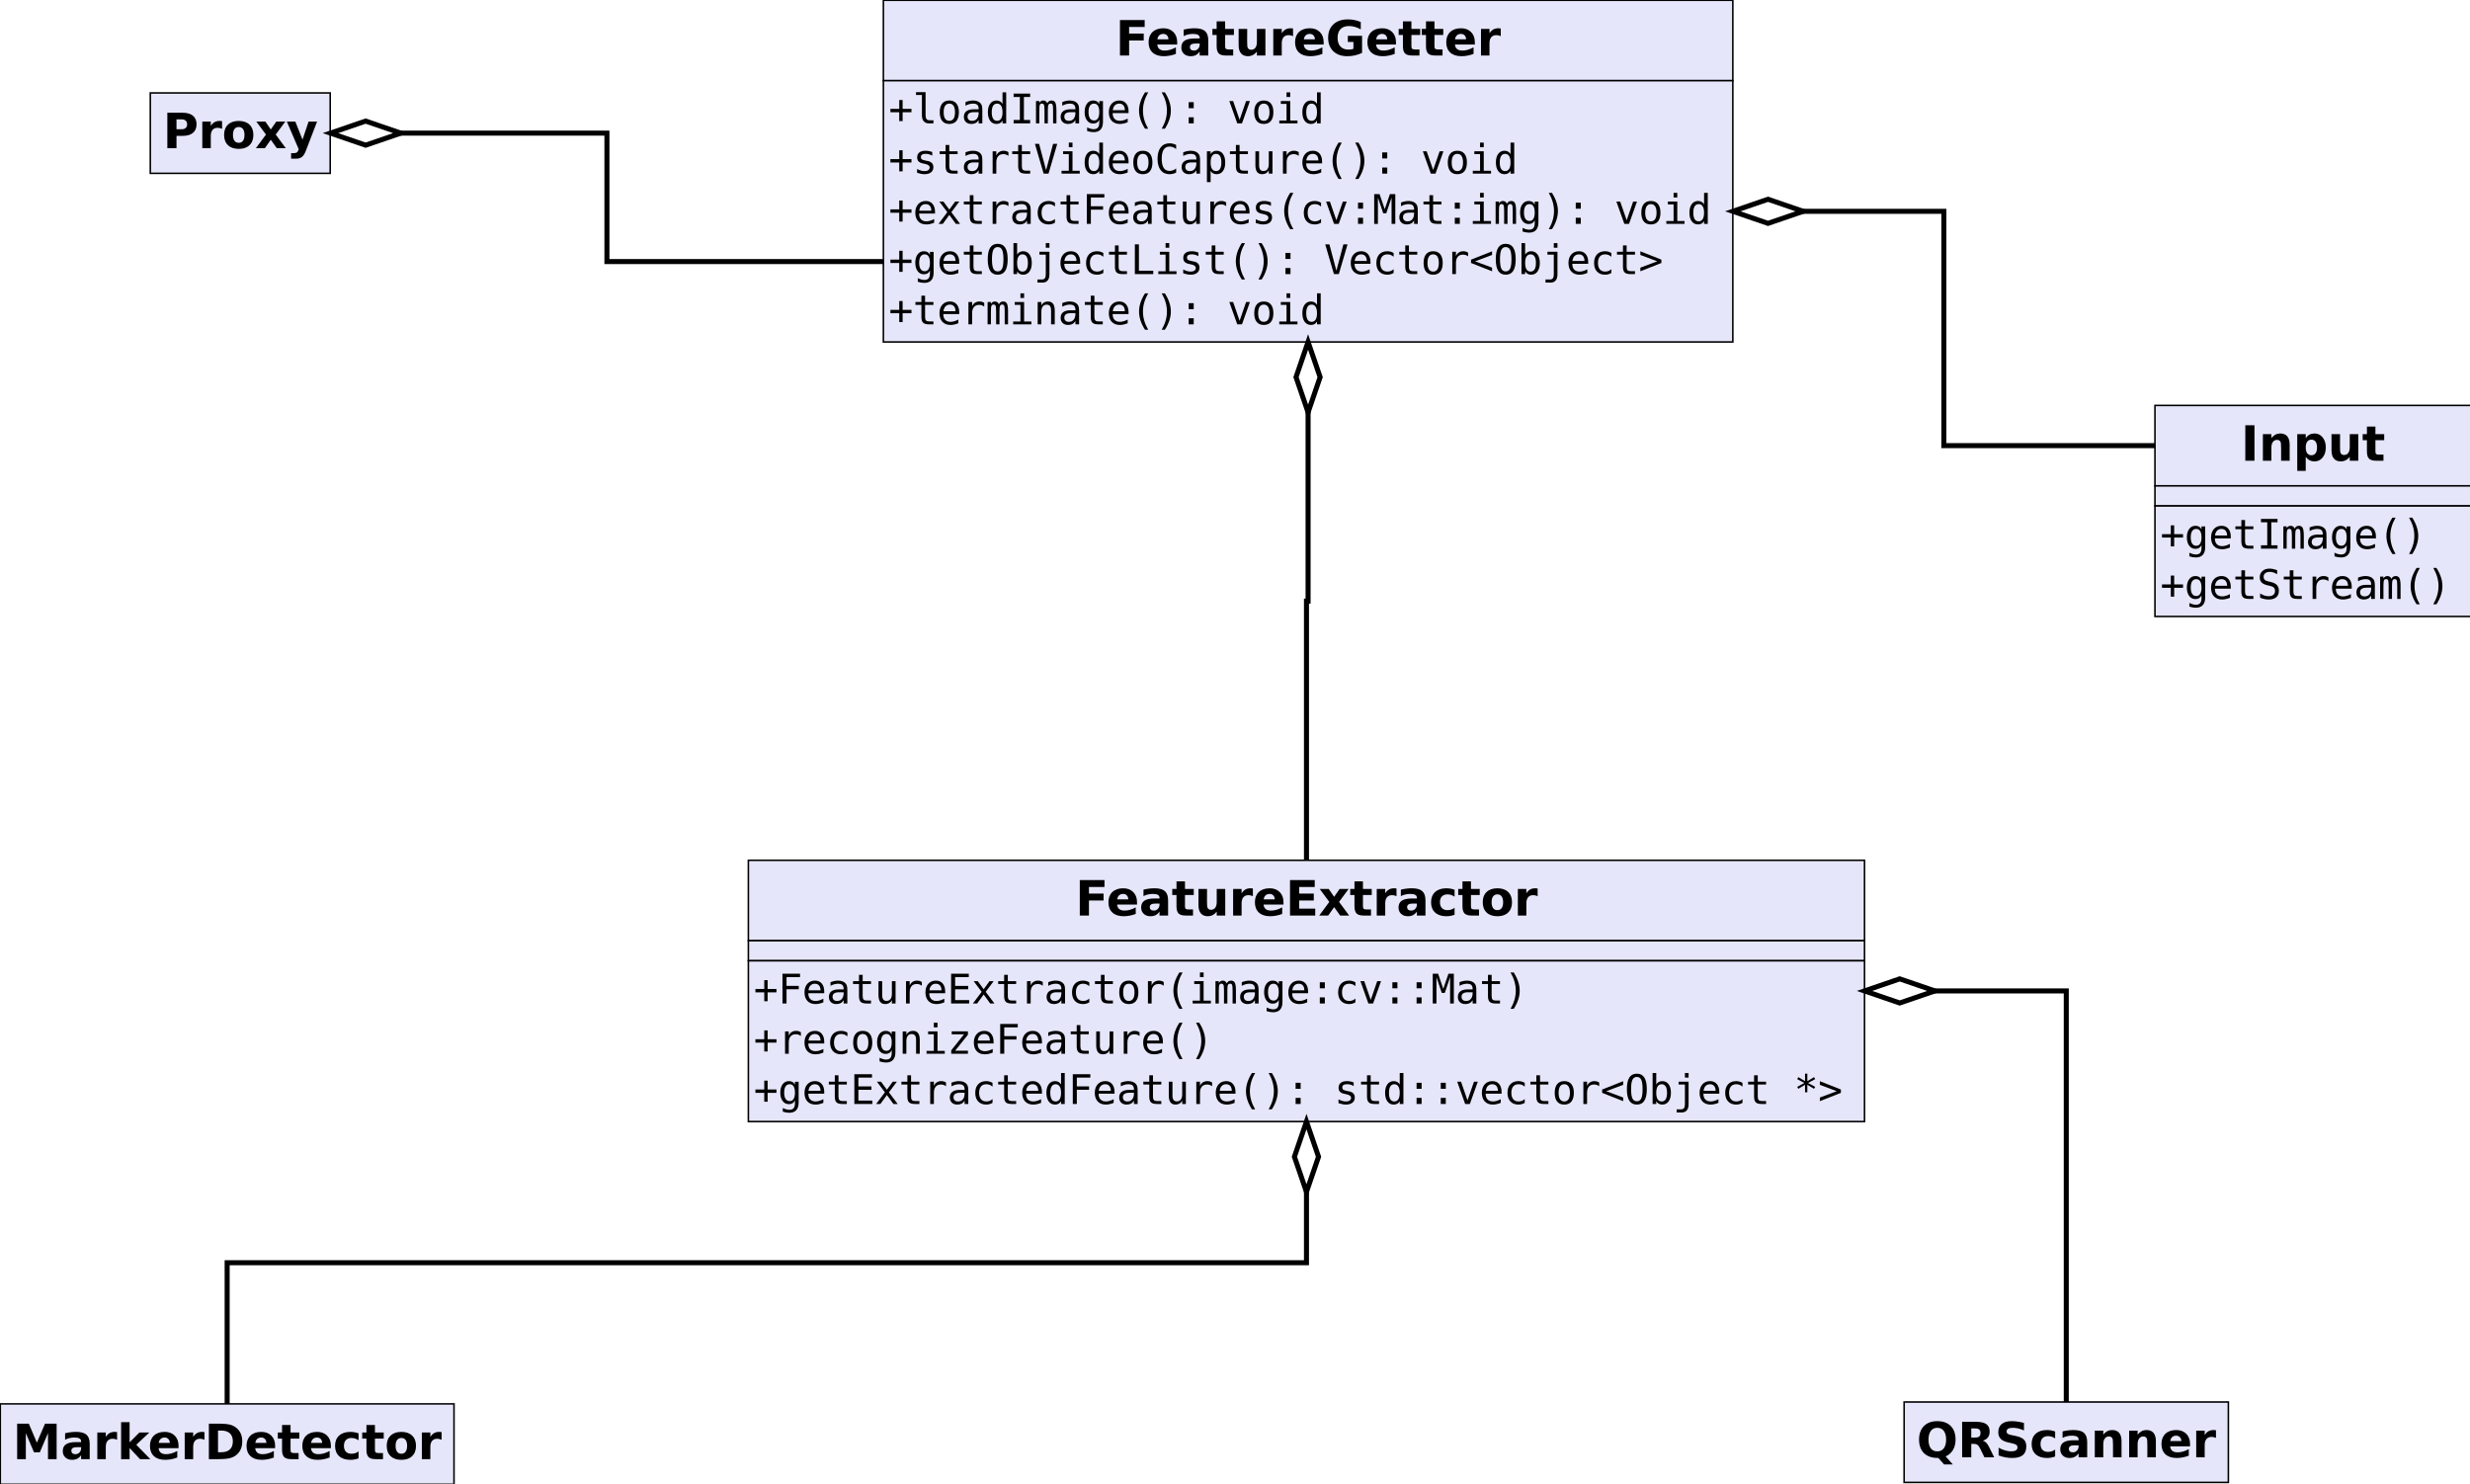 <?xml version="1.0" encoding="UTF-8"?>
<svg xmlns="http://www.w3.org/2000/svg" xmlns:xlink="http://www.w3.org/1999/xlink" width="1573pt" height="945pt" viewBox="0 0 1573 945" version="1.1">
<defs>
<g>
<symbol overflow="visible" id="glyph0-0">
<path style="stroke:none;" d="M 2.844 -22.594 L 18.578 -22.594 L 18.578 -18.188 L 8.672 -18.188 L 8.672 -13.984 L 17.984 -13.984 L 17.984 -9.578 L 8.672 -9.578 L 8.672 0 L 2.844 0 Z M 2.844 -22.594 "/>
</symbol>
<symbol overflow="visible" id="glyph0-1">
<path style="stroke:none;" d="M 19.531 -8.516 L 19.531 -6.984 L 6.859 -6.984 C 6.98 -5.711 7.441 -4.754 8.234 -4.109 C 9.023 -3.473 10.125 -3.156 11.531 -3.156 C 12.676 -3.156 13.844 -3.32 15.031 -3.656 C 16.227 -3.996 17.457 -4.516 18.719 -5.203 L 18.719 -1.031 C 17.438 -0.539 16.152 -0.176 14.875 0.062 C 13.594 0.309 12.309 0.438 11.031 0.438 C 7.969 0.438 5.582 -0.336 3.875 -1.891 C 2.176 -3.449 1.328 -5.645 1.328 -8.469 C 1.328 -11.227 2.16 -13.398 3.828 -14.984 C 5.504 -16.566 7.805 -17.359 10.734 -17.359 C 13.398 -17.359 15.531 -16.555 17.125 -14.953 C 18.727 -13.348 19.531 -11.199 19.531 -8.516 Z M 13.953 -10.328 C 13.953 -11.355 13.648 -12.188 13.047 -12.812 C 12.453 -13.445 11.668 -13.766 10.703 -13.766 C 9.648 -13.766 8.793 -13.465 8.141 -12.875 C 7.484 -12.281 7.074 -11.43 6.922 -10.328 Z M 13.953 -10.328 "/>
</symbol>
<symbol overflow="visible" id="glyph0-2">
<path style="stroke:none;" d="M 10.203 -7.625 C 9.066 -7.625 8.211 -7.43 7.641 -7.047 C 7.078 -6.672 6.797 -6.105 6.797 -5.359 C 6.797 -4.672 7.023 -4.129 7.484 -3.734 C 7.941 -3.348 8.582 -3.156 9.406 -3.156 C 10.414 -3.156 11.27 -3.52 11.969 -4.25 C 12.664 -4.988 13.016 -5.91 13.016 -7.016 L 13.016 -7.625 Z M 18.484 -9.672 L 18.484 0 L 13.016 0 L 13.016 -2.516 C 12.285 -1.484 11.465 -0.73 10.562 -0.266 C 9.656 0.199 8.551 0.438 7.25 0.438 C 5.488 0.438 4.059 -0.07 2.969 -1.094 C 1.875 -2.121 1.328 -3.457 1.328 -5.094 C 1.328 -7.07 2.008 -8.523 3.375 -9.453 C 4.746 -10.387 6.898 -10.859 9.828 -10.859 L 13.016 -10.859 L 13.016 -11.281 C 13.016 -12.133 12.676 -12.758 12 -13.156 C 11.32 -13.559 10.27 -13.766 8.844 -13.766 C 7.676 -13.766 6.59 -13.645 5.594 -13.406 C 4.602 -13.176 3.676 -12.824 2.812 -12.359 L 2.812 -16.5 C 3.977 -16.777 5.145 -16.992 6.312 -17.141 C 7.477 -17.285 8.648 -17.359 9.828 -17.359 C 12.879 -17.359 15.082 -16.754 16.438 -15.547 C 17.801 -14.348 18.484 -12.387 18.484 -9.672 Z M 18.484 -9.672 "/>
</symbol>
<symbol overflow="visible" id="glyph0-3">
<path style="stroke:none;" d="M 8.516 -21.766 L 8.516 -16.953 L 14.109 -16.953 L 14.109 -13.078 L 8.516 -13.078 L 8.516 -5.891 C 8.516 -5.098 8.672 -4.559 8.984 -4.281 C 9.293 -4.008 9.922 -3.875 10.859 -3.875 L 13.641 -3.875 L 13.641 0 L 8.984 0 C 6.848 0 5.332 -0.441 4.438 -1.328 C 3.551 -2.223 3.109 -3.742 3.109 -5.891 L 3.109 -13.078 L 0.406 -13.078 L 0.406 -16.953 L 3.109 -16.953 L 3.109 -21.766 Z M 8.516 -21.766 "/>
</symbol>
<symbol overflow="visible" id="glyph0-4">
<path style="stroke:none;" d="M 2.422 -6.594 L 2.422 -16.953 L 7.875 -16.953 L 7.875 -15.266 C 7.875 -14.336 7.867 -13.18 7.859 -11.797 C 7.848 -10.41 7.844 -9.48 7.844 -9.016 C 7.844 -7.66 7.875 -6.68 7.938 -6.078 C 8.008 -5.473 8.133 -5.035 8.312 -4.766 C 8.527 -4.41 8.816 -4.133 9.172 -3.938 C 9.535 -3.75 9.953 -3.656 10.422 -3.656 C 11.543 -3.656 12.43 -4.086 13.078 -4.953 C 13.723 -5.824 14.047 -7.035 14.047 -8.578 L 14.047 -16.953 L 19.469 -16.953 L 19.469 0 L 14.047 0 L 14.047 -2.453 C 13.234 -1.461 12.367 -0.73 11.453 -0.266 C 10.535 0.199 9.527 0.438 8.438 0.438 C 6.477 0.438 4.98 -0.16 3.953 -1.359 C 2.93 -2.555 2.422 -4.301 2.422 -6.594 Z M 2.422 -6.594 "/>
</symbol>
<symbol overflow="visible" id="glyph0-5">
<path style="stroke:none;" d="M 15.203 -12.344 C 14.723 -12.559 14.246 -12.723 13.781 -12.828 C 13.312 -12.93 12.836 -12.984 12.359 -12.984 C 10.973 -12.984 9.898 -12.535 9.141 -11.641 C 8.391 -10.754 8.016 -9.477 8.016 -7.812 L 8.016 0 L 2.609 0 L 2.609 -16.953 L 8.016 -16.953 L 8.016 -14.172 C 8.711 -15.273 9.516 -16.082 10.422 -16.594 C 11.324 -17.102 12.41 -17.359 13.672 -17.359 C 13.848 -17.359 14.039 -17.348 14.25 -17.328 C 14.465 -17.316 14.781 -17.285 15.188 -17.234 Z M 15.203 -12.344 "/>
</symbol>
<symbol overflow="visible" id="glyph0-6">
<path style="stroke:none;" d="M 23.156 -1.688 C 21.707 -0.977 20.195 -0.445 18.625 -0.094 C 17.062 0.258 15.449 0.438 13.797 0.438 C 10.023 0.438 7.039 -0.613 4.844 -2.719 C 2.645 -4.82 1.547 -7.676 1.547 -11.281 C 1.547 -14.914 2.664 -17.781 4.906 -19.875 C 7.145 -21.965 10.211 -23.016 14.109 -23.016 C 15.605 -23.016 17.047 -22.867 18.422 -22.578 C 19.805 -22.297 21.109 -21.879 22.328 -21.328 L 22.328 -16.656 C 21.066 -17.363 19.809 -17.895 18.562 -18.25 C 17.32 -18.602 16.07 -18.781 14.812 -18.781 C 12.5 -18.781 10.711 -18.129 9.453 -16.828 C 8.191 -15.535 7.562 -13.684 7.562 -11.281 C 7.562 -8.883 8.164 -7.035 9.375 -5.734 C 10.59 -4.43 12.316 -3.781 14.547 -3.781 C 15.148 -3.781 15.711 -3.816 16.234 -3.891 C 16.754 -3.973 17.223 -4.094 17.641 -4.25 L 17.641 -8.641 L 14.078 -8.641 L 14.078 -12.547 L 23.156 -12.547 Z M 23.156 -1.688 "/>
</symbol>
<symbol overflow="visible" id="glyph0-7">
<path style="stroke:none;" d="M 2.844 -22.594 L 18.578 -22.594 L 18.578 -18.188 L 8.672 -18.188 L 8.672 -13.984 L 17.984 -13.984 L 17.984 -9.578 L 8.672 -9.578 L 8.672 -4.406 L 18.906 -4.406 L 18.906 0 L 2.844 0 Z M 2.844 -22.594 "/>
</symbol>
<symbol overflow="visible" id="glyph0-8">
<path style="stroke:none;" d="M 6.891 -8.672 L 0.766 -16.953 L 6.516 -16.953 L 9.969 -11.922 L 13.484 -16.953 L 19.219 -16.953 L 13.109 -8.703 L 19.531 0 L 13.797 0 L 9.969 -5.359 L 6.203 0 L 0.469 0 Z M 6.891 -8.672 "/>
</symbol>
<symbol overflow="visible" id="glyph0-9">
<path style="stroke:none;" d="M 16.297 -16.422 L 16.297 -12 C 15.566 -12.508 14.824 -12.883 14.078 -13.125 C 13.336 -13.363 12.57 -13.484 11.781 -13.484 C 10.258 -13.484 9.074 -13.039 8.234 -12.156 C 7.398 -11.281 6.984 -10.051 6.984 -8.469 C 6.984 -6.875 7.398 -5.633 8.234 -4.75 C 9.074 -3.875 10.258 -3.438 11.781 -3.438 C 12.621 -3.438 13.426 -3.562 14.188 -3.812 C 14.945 -4.059 15.648 -4.438 16.297 -4.938 L 16.297 -0.5 C 15.453 -0.188 14.59 0.047 13.719 0.203 C 12.844 0.355 11.965 0.438 11.094 0.438 C 8.039 0.438 5.648 -0.344 3.922 -1.906 C 2.191 -3.477 1.328 -5.664 1.328 -8.469 C 1.328 -11.258 2.191 -13.438 3.922 -15 C 5.648 -16.57 8.039 -17.359 11.094 -17.359 C 11.977 -17.359 12.852 -17.277 13.719 -17.125 C 14.582 -16.969 15.441 -16.73 16.297 -16.422 Z M 16.297 -16.422 "/>
</symbol>
<symbol overflow="visible" id="glyph0-10">
<path style="stroke:none;" d="M 10.672 -13.484 C 9.473 -13.484 8.555 -13.051 7.922 -12.188 C 7.297 -11.332 6.984 -10.09 6.984 -8.469 C 6.984 -6.844 7.297 -5.598 7.922 -4.734 C 8.555 -3.867 9.473 -3.438 10.672 -3.438 C 11.848 -3.438 12.75 -3.867 13.375 -4.734 C 13.996 -5.598 14.312 -6.844 14.312 -8.469 C 14.312 -10.09 13.996 -11.332 13.375 -12.188 C 12.75 -13.051 11.848 -13.484 10.672 -13.484 Z M 10.672 -17.359 C 13.586 -17.359 15.863 -16.57 17.5 -15 C 19.145 -13.426 19.969 -11.246 19.969 -8.469 C 19.969 -5.676 19.145 -3.492 17.5 -1.922 C 15.863 -0.348 13.586 0.438 10.672 0.438 C 7.742 0.438 5.449 -0.348 3.797 -1.922 C 2.148 -3.492 1.328 -5.676 1.328 -8.469 C 1.328 -11.246 2.148 -13.426 3.797 -15 C 5.449 -16.57 7.742 -17.359 10.672 -17.359 Z M 10.672 -17.359 "/>
</symbol>
<symbol overflow="visible" id="glyph0-11">
<path style="stroke:none;" d="M 2.844 -22.594 L 8.672 -22.594 L 8.672 0 L 2.844 0 Z M 2.844 -22.594 "/>
</symbol>
<symbol overflow="visible" id="glyph0-12">
<path style="stroke:none;" d="M 19.641 -10.328 L 19.641 0 L 14.203 0 L 14.203 -7.906 C 14.203 -9.363 14.164 -10.367 14.094 -10.922 C 14.031 -11.48 13.918 -11.895 13.766 -12.156 C 13.547 -12.508 13.254 -12.785 12.891 -12.984 C 12.535 -13.18 12.121 -13.281 11.656 -13.281 C 10.52 -13.281 9.629 -12.84 8.984 -11.969 C 8.336 -11.094 8.016 -9.883 8.016 -8.344 L 8.016 0 L 2.609 0 L 2.609 -16.953 L 8.016 -16.953 L 8.016 -14.469 C 8.836 -15.457 9.707 -16.188 10.625 -16.656 C 11.539 -17.121 12.555 -17.359 13.672 -17.359 C 15.629 -17.359 17.113 -16.758 18.125 -15.562 C 19.133 -14.363 19.641 -12.617 19.641 -10.328 Z M 19.641 -10.328 "/>
</symbol>
<symbol overflow="visible" id="glyph0-13">
<path style="stroke:none;" d="M 8.016 -2.453 L 8.016 6.453 L 2.609 6.453 L 2.609 -16.953 L 8.016 -16.953 L 8.016 -14.469 C 8.762 -15.457 9.594 -16.188 10.5 -16.656 C 11.414 -17.121 12.461 -17.359 13.641 -17.359 C 15.723 -17.359 17.438 -16.523 18.781 -14.859 C 20.121 -13.203 20.797 -11.07 20.797 -8.469 C 20.797 -5.852 20.121 -3.711 18.781 -2.047 C 17.438 -0.391 15.723 0.438 13.641 0.438 C 12.461 0.438 11.414 0.199 10.5 -0.266 C 9.594 -0.73 8.762 -1.461 8.016 -2.453 Z M 11.625 -13.422 C 10.469 -13.422 9.574 -12.992 8.953 -12.141 C 8.328 -11.297 8.016 -10.07 8.016 -8.469 C 8.016 -6.863 8.328 -5.633 8.953 -4.781 C 9.574 -3.926 10.469 -3.5 11.625 -3.5 C 12.777 -3.5 13.664 -3.922 14.281 -4.766 C 14.895 -5.617 15.203 -6.852 15.203 -8.469 C 15.203 -10.082 14.895 -11.312 14.281 -12.156 C 13.664 -12.996 12.777 -13.422 11.625 -13.422 Z M 11.625 -13.422 "/>
</symbol>
<symbol overflow="visible" id="glyph0-14">
<path style="stroke:none;" d="M 2.844 -22.594 L 10.266 -22.594 L 15.406 -10.5 L 20.594 -22.594 L 27.984 -22.594 L 27.984 0 L 22.484 0 L 22.484 -16.531 L 17.266 -4.344 L 13.578 -4.344 L 8.375 -16.531 L 8.375 0 L 2.844 0 Z M 2.844 -22.594 "/>
</symbol>
<symbol overflow="visible" id="glyph0-15">
<path style="stroke:none;" d="M 2.609 -23.547 L 8.016 -23.547 L 8.016 -10.734 L 14.266 -16.953 L 20.562 -16.953 L 12.281 -9.172 L 21.203 0 L 14.641 0 L 8.016 -7.062 L 8.016 0 L 2.609 0 Z M 2.609 -23.547 "/>
</symbol>
<symbol overflow="visible" id="glyph0-16">
<path style="stroke:none;" d="M 8.672 -18.188 L 8.672 -4.406 L 10.766 -4.406 C 13.137 -4.406 14.957 -4.992 16.219 -6.172 C 17.477 -7.355 18.109 -9.078 18.109 -11.328 C 18.109 -13.566 17.477 -15.27 16.219 -16.438 C 14.969 -17.602 13.148 -18.188 10.766 -18.188 Z M 2.844 -22.594 L 8.984 -22.594 C 12.418 -22.594 14.977 -22.348 16.656 -21.859 C 18.332 -21.367 19.773 -20.539 20.984 -19.375 C 22.035 -18.352 22.816 -17.176 23.328 -15.844 C 23.848 -14.508 24.109 -13.004 24.109 -11.328 C 24.109 -9.617 23.848 -8.09 23.328 -6.75 C 22.816 -5.414 22.035 -4.238 20.984 -3.219 C 19.766 -2.051 18.305 -1.223 16.609 -0.734 C 14.922 -0.242 12.379 0 8.984 0 L 2.844 0 Z M 2.844 -22.594 "/>
</symbol>
<symbol overflow="visible" id="glyph0-17">
<path style="stroke:none;" d="M 2.844 -22.594 L 12.516 -22.594 C 15.387 -22.594 17.598 -21.949 19.141 -20.672 C 20.68 -19.398 21.453 -17.586 21.453 -15.234 C 21.453 -12.859 20.68 -11.027 19.141 -9.75 C 17.598 -8.477 15.387 -7.844 12.516 -7.844 L 8.672 -7.844 L 8.672 0 L 2.844 0 Z M 8.672 -18.375 L 8.672 -12.062 L 11.891 -12.062 C 13.023 -12.062 13.898 -12.336 14.516 -12.891 C 15.129 -13.441 15.438 -14.223 15.438 -15.234 C 15.438 -16.23 15.129 -17.004 14.516 -17.547 C 13.898 -18.098 13.023 -18.375 11.891 -18.375 Z M 8.672 -18.375 "/>
</symbol>
<symbol overflow="visible" id="glyph0-18">
<path style="stroke:none;" d="M 0.375 -16.953 L 5.797 -16.953 L 10.359 -5.453 L 14.234 -16.953 L 19.641 -16.953 L 12.516 1.609 C 11.797 3.492 10.957 4.812 10 5.562 C 9.051 6.309 7.793 6.688 6.234 6.688 L 3.109 6.688 L 3.109 3.141 L 4.797 3.141 C 5.711 3.141 6.379 2.988 6.797 2.688 C 7.223 2.395 7.551 1.871 7.781 1.125 L 7.938 0.656 Z M 0.375 -16.953 "/>
</symbol>
<symbol overflow="visible" id="glyph0-19">
<path style="stroke:none;" d="M 13.797 0.406 L 13.328 0.406 C 9.609 0.406 6.711 -0.617 4.641 -2.672 C 2.578 -4.73 1.547 -7.602 1.547 -11.281 C 1.547 -14.934 2.578 -17.805 4.641 -19.891 C 6.699 -21.973 9.547 -23.016 13.172 -23.016 C 16.824 -23.016 19.676 -21.98 21.719 -19.922 C 23.77 -17.859 24.797 -14.977 24.797 -11.281 C 24.797 -8.738 24.254 -6.543 23.172 -4.703 C 22.086 -2.867 20.523 -1.488 18.484 -0.562 L 23.031 4.531 L 17.484 4.531 Z M 13.172 -18.781 C 11.391 -18.781 10.008 -18.121 9.031 -16.812 C 8.051 -15.5 7.562 -13.652 7.562 -11.281 C 7.562 -8.852 8.039 -6.992 9 -5.703 C 9.957 -4.422 11.348 -3.781 13.172 -3.781 C 14.949 -3.781 16.332 -4.438 17.312 -5.75 C 18.289 -7.059 18.781 -8.906 18.781 -11.281 C 18.781 -13.652 18.289 -15.5 17.312 -16.812 C 16.332 -18.121 14.949 -18.781 13.172 -18.781 Z M 13.172 -18.781 "/>
</symbol>
<symbol overflow="visible" id="glyph0-20">
<path style="stroke:none;" d="M 11.125 -12.578 C 12.34 -12.578 13.219 -12.801 13.75 -13.25 C 14.277 -13.707 14.547 -14.457 14.547 -15.5 C 14.547 -16.527 14.277 -17.266 13.75 -17.703 C 13.219 -18.148 12.34 -18.375 11.125 -18.375 L 8.672 -18.375 L 8.672 -12.578 Z M 8.672 -8.547 L 8.672 0 L 2.844 0 L 2.844 -22.594 L 11.75 -22.594 C 14.727 -22.594 16.91 -22.09 18.297 -21.094 C 19.68 -20.102 20.375 -18.523 20.375 -16.359 C 20.375 -14.867 20.008 -13.645 19.281 -12.688 C 18.562 -11.727 17.477 -11.02 16.031 -10.562 C 16.82 -10.383 17.535 -9.973 18.172 -9.328 C 18.805 -8.691 19.445 -7.723 20.094 -6.422 L 23.25 0 L 17.047 0 L 14.297 -5.609 C 13.734 -6.742 13.164 -7.516 12.594 -7.922 C 12.031 -8.336 11.273 -8.547 10.328 -8.547 Z M 8.672 -8.547 "/>
</symbol>
<symbol overflow="visible" id="glyph0-21">
<path style="stroke:none;" d="M 18.578 -21.891 L 18.578 -17.109 C 17.336 -17.66 16.121 -18.078 14.938 -18.359 C 13.758 -18.637 12.645 -18.781 11.594 -18.781 C 10.195 -18.781 9.164 -18.586 8.5 -18.203 C 7.844 -17.828 7.516 -17.23 7.516 -16.422 C 7.516 -15.816 7.738 -15.34 8.188 -15 C 8.633 -14.664 9.445 -14.379 10.625 -14.141 L 13.109 -13.641 C 15.617 -13.129 17.406 -12.355 18.469 -11.328 C 19.527 -10.305 20.062 -8.848 20.062 -6.953 C 20.062 -4.453 19.32 -2.59 17.844 -1.375 C 16.363 -0.164 14.102 0.438 11.062 0.438 C 9.633 0.438 8.195 0.301 6.75 0.031 C 5.312 -0.238 3.867 -0.645 2.422 -1.188 L 2.422 -6.094 C 3.867 -5.332 5.266 -4.754 6.609 -4.359 C 7.949 -3.973 9.25 -3.781 10.5 -3.781 C 11.77 -3.781 12.742 -3.992 13.422 -4.422 C 14.098 -4.848 14.438 -5.453 14.438 -6.234 C 14.438 -6.941 14.207 -7.488 13.75 -7.875 C 13.289 -8.258 12.371 -8.602 11 -8.906 L 8.75 -9.406 C 6.488 -9.883 4.832 -10.656 3.781 -11.719 C 2.738 -12.777 2.219 -14.207 2.219 -16 C 2.219 -18.246 2.941 -19.977 4.391 -21.188 C 5.848 -22.402 7.941 -23.016 10.672 -23.016 C 11.91 -23.016 13.188 -22.918 14.5 -22.734 C 15.809 -22.547 17.172 -22.262 18.578 -21.891 Z M 18.578 -21.891 "/>
</symbol>
<symbol overflow="visible" id="glyph1-0">
<path style="stroke:none;" d="M 8.891 -14.859 L 8.891 -9.234 L 14.531 -9.234 L 14.531 -7.078 L 8.891 -7.078 L 8.891 -1.438 L 6.75 -1.438 L 6.75 -7.078 L 1.125 -7.078 L 1.125 -9.234 L 6.75 -9.234 L 6.75 -14.859 Z M 8.891 -14.859 "/>
</symbol>
<symbol overflow="visible" id="glyph1-1">
<path style="stroke:none;" d="M 8.109 -5.156 C 8.109 -4.102 8.301 -3.309 8.688 -2.781 C 9.07 -2.25 9.641 -1.984 10.391 -1.984 L 13.125 -1.984 L 13.125 0 L 10.172 0 C 8.773 0 7.691 -0.445 6.922 -1.344 C 6.16 -2.238 5.781 -3.508 5.781 -5.156 L 5.781 -18.062 L 2.031 -18.062 L 2.031 -19.891 L 8.109 -19.891 Z M 8.109 -5.156 "/>
</symbol>
<symbol overflow="visible" id="glyph1-2">
<path style="stroke:none;" d="M 7.828 -12.578 C 6.641 -12.578 5.738 -12.113 5.125 -11.188 C 4.52 -10.27 4.219 -8.902 4.219 -7.094 C 4.219 -5.289 4.52 -3.926 5.125 -3 C 5.738 -2.07 6.641 -1.609 7.828 -1.609 C 9.012 -1.609 9.91 -2.07 10.516 -3 C 11.129 -3.926 11.438 -5.289 11.438 -7.094 C 11.438 -8.902 11.129 -10.27 10.516 -11.188 C 9.91 -12.113 9.012 -12.578 7.828 -12.578 Z M 7.828 -14.562 C 9.793 -14.562 11.301 -13.918 12.344 -12.641 C 13.395 -11.367 13.922 -9.52 13.922 -7.094 C 13.922 -4.664 13.398 -2.809 12.359 -1.531 C 11.316 -0.258 9.805 0.375 7.828 0.375 C 5.848 0.375 4.336 -0.258 3.297 -1.531 C 2.254 -2.809 1.734 -4.664 1.734 -7.094 C 1.734 -9.52 2.254 -11.367 3.297 -12.641 C 4.336 -13.918 5.848 -14.562 7.828 -14.562 Z M 7.828 -14.562 "/>
</symbol>
<symbol overflow="visible" id="glyph1-3">
<path style="stroke:none;" d="M 8.906 -7.141 L 8.141 -7.141 C 6.773 -7.141 5.746 -6.898 5.062 -6.422 C 4.375 -5.953 4.031 -5.242 4.031 -4.297 C 4.031 -3.441 4.285 -2.773 4.797 -2.297 C 5.316 -1.828 6.031 -1.594 6.938 -1.594 C 8.227 -1.594 9.238 -2.035 9.969 -2.922 C 10.707 -3.816 11.082 -5.051 11.094 -6.625 L 11.094 -7.141 Z M 13.438 -8.109 L 13.438 0 L 11.094 0 L 11.094 -2.109 C 10.594 -1.266 9.961 -0.637 9.203 -0.234 C 8.453 0.168 7.535 0.375 6.453 0.375 C 5.004 0.375 3.848 -0.031 2.984 -0.844 C 2.117 -1.664 1.688 -2.766 1.688 -4.141 C 1.688 -5.723 2.219 -6.922 3.281 -7.734 C 4.34 -8.555 5.898 -8.969 7.953 -8.969 L 11.094 -8.969 L 11.094 -9.344 C 11.082 -10.477 10.789 -11.301 10.219 -11.812 C 9.656 -12.32 8.754 -12.578 7.516 -12.578 C 6.723 -12.578 5.918 -12.461 5.109 -12.234 C 4.297 -12.004 3.504 -11.668 2.734 -11.234 L 2.734 -13.578 C 3.598 -13.898 4.426 -14.145 5.219 -14.312 C 6.008 -14.477 6.773 -14.562 7.516 -14.562 C 8.691 -14.562 9.695 -14.383 10.531 -14.031 C 11.363 -13.688 12.039 -13.168 12.562 -12.484 C 12.871 -12.055 13.098 -11.527 13.234 -10.906 C 13.367 -10.289 13.438 -9.355 13.438 -8.109 Z M 13.438 -8.109 "/>
</symbol>
<symbol overflow="visible" id="glyph1-4">
<path style="stroke:none;" d="M 10.891 -12.406 L 10.891 -19.75 L 13.234 -19.75 L 13.234 0 L 10.891 0 L 10.891 -1.797 C 10.504 -1.086 9.98 -0.543 9.328 -0.172 C 8.68 0.191 7.934 0.375 7.094 0.375 C 5.375 0.375 4.02 -0.289 3.031 -1.625 C 2.051 -2.957 1.562 -4.797 1.562 -7.141 C 1.562 -9.449 2.055 -11.266 3.047 -12.578 C 4.035 -13.898 5.383 -14.562 7.094 -14.562 C 7.945 -14.562 8.695 -14.371 9.344 -14 C 9.996 -13.633 10.516 -13.102 10.891 -12.406 Z M 4.031 -7.094 C 4.031 -5.281 4.316 -3.91 4.891 -2.984 C 5.461 -2.066 6.312 -1.609 7.438 -1.609 C 8.559 -1.609 9.414 -2.07 10 -3 C 10.59 -3.934 10.891 -5.301 10.891 -7.094 C 10.891 -8.895 10.59 -10.258 10 -11.188 C 9.414 -12.113 8.559 -12.578 7.438 -12.578 C 6.312 -12.578 5.461 -12.113 4.891 -11.188 C 4.316 -10.27 4.031 -8.902 4.031 -7.094 Z M 4.031 -7.094 "/>
</symbol>
<symbol overflow="visible" id="glyph1-5">
<path style="stroke:none;" d="M 2.547 -18.953 L 13.078 -18.953 L 13.078 -16.797 L 9.109 -16.797 L 9.109 -2.156 L 13.078 -2.156 L 13.078 0 L 2.547 0 L 2.547 -2.156 L 6.531 -2.156 L 6.531 -16.797 L 2.547 -16.797 Z M 2.547 -18.953 "/>
</symbol>
<symbol overflow="visible" id="glyph1-6">
<path style="stroke:none;" d="M 8.578 -12.766 C 8.867 -13.379 9.234 -13.832 9.672 -14.125 C 10.117 -14.414 10.656 -14.562 11.281 -14.562 C 12.426 -14.562 13.234 -14.117 13.703 -13.234 C 14.168 -12.348 14.406 -10.68 14.406 -8.234 L 14.406 0 L 12.281 0 L 12.281 -8.141 C 12.281 -10.137 12.164 -11.383 11.938 -11.875 C 11.719 -12.363 11.309 -12.609 10.719 -12.609 C 10.039 -12.609 9.574 -12.348 9.328 -11.828 C 9.078 -11.305 8.953 -10.074 8.953 -8.141 L 8.953 0 L 6.812 0 L 6.812 -8.141 C 6.812 -10.168 6.691 -11.422 6.453 -11.891 C 6.211 -12.367 5.777 -12.609 5.156 -12.609 C 4.539 -12.609 4.105 -12.348 3.859 -11.828 C 3.617 -11.305 3.5 -10.074 3.5 -8.141 L 3.5 0 L 1.391 0 L 1.391 -14.219 L 3.5 -14.219 L 3.5 -13 C 3.777 -13.508 4.129 -13.895 4.547 -14.156 C 4.973 -14.426 5.453 -14.562 5.984 -14.562 C 6.617 -14.562 7.148 -14.41 7.578 -14.109 C 8.012 -13.816 8.348 -13.367 8.578 -12.766 Z M 8.578 -12.766 "/>
</symbol>
<symbol overflow="visible" id="glyph1-7">
<path style="stroke:none;" d="M 10.891 -7.219 C 10.891 -8.977 10.602 -10.312 10.031 -11.219 C 9.457 -12.121 8.629 -12.578 7.547 -12.578 C 6.398 -12.578 5.523 -12.121 4.922 -11.219 C 4.328 -10.312 4.031 -8.977 4.031 -7.219 C 4.031 -5.469 4.332 -4.133 4.938 -3.219 C 5.539 -2.301 6.414 -1.844 7.562 -1.844 C 8.633 -1.844 9.457 -2.301 10.031 -3.219 C 10.602 -4.145 10.891 -5.477 10.891 -7.219 Z M 13.234 -0.922 C 13.234 1.211 12.727 2.832 11.719 3.938 C 10.707 5.039 9.227 5.594 7.281 5.594 C 6.633 5.594 5.957 5.527 5.25 5.406 C 4.551 5.289 3.852 5.117 3.156 4.891 L 3.156 2.578 C 3.977 2.961 4.727 3.25 5.406 3.438 C 6.082 3.621 6.707 3.719 7.281 3.719 C 8.539 3.719 9.457 3.371 10.031 2.688 C 10.602 2 10.891 0.91 10.891 -0.578 L 10.891 -2.266 C 10.516 -1.461 10.004 -0.863 9.359 -0.469 C 8.723 -0.082 7.941 0.109 7.016 0.109 C 5.359 0.109 4.035 -0.555 3.047 -1.891 C 2.055 -3.223 1.562 -5 1.562 -7.219 C 1.562 -9.457 2.055 -11.238 3.047 -12.562 C 4.035 -13.895 5.359 -14.562 7.016 -14.562 C 7.93 -14.562 8.707 -14.379 9.344 -14.016 C 9.977 -13.648 10.492 -13.086 10.891 -12.328 L 10.891 -14.172 L 13.234 -14.172 Z M 13.234 -0.922 "/>
</symbol>
<symbol overflow="visible" id="glyph1-8">
<path style="stroke:none;" d="M 14.125 -7.688 L 14.125 -6.547 L 4 -6.547 L 4 -6.469 C 4 -4.926 4.398 -3.727 5.203 -2.875 C 6.012 -2.031 7.16 -1.609 8.641 -1.609 C 9.379 -1.609 10.156 -1.727 10.969 -1.969 C 11.777 -2.207 12.648 -2.566 13.578 -3.047 L 13.578 -0.719 C 12.68 -0.352 11.82 -0.082 11 0.094 C 10.176 0.277 9.379 0.375 8.609 0.375 C 6.398 0.375 4.668 -0.285 3.422 -1.609 C 2.18 -2.941 1.562 -4.77 1.562 -7.094 C 1.562 -9.363 2.172 -11.176 3.391 -12.531 C 4.605 -13.883 6.234 -14.562 8.266 -14.562 C 10.074 -14.562 11.504 -13.945 12.547 -12.719 C 13.598 -11.488 14.125 -9.809 14.125 -7.688 Z M 11.781 -8.375 C 11.75 -9.746 11.426 -10.789 10.812 -11.5 C 10.195 -12.215 9.309 -12.578 8.156 -12.578 C 7.031 -12.578 6.102 -12.199 5.375 -11.453 C 4.656 -10.711 4.227 -9.68 4.094 -8.359 Z M 11.781 -8.375 "/>
</symbol>
<symbol overflow="visible" id="glyph1-9">
<path style="stroke:none;" d="M 11.234 -19.734 C 10.109 -17.797 9.27 -15.867 8.719 -13.953 C 8.164 -12.035 7.891 -10.102 7.891 -8.156 C 7.891 -6.219 8.164 -4.285 8.719 -2.359 C 9.27 -0.441 10.109 1.484 11.234 3.422 L 9.203 3.422 C 7.922 1.41 6.965 -0.547 6.344 -2.453 C 5.719 -4.355 5.406 -6.258 5.406 -8.156 C 5.406 -10.051 5.719 -11.953 6.344 -13.859 C 6.965 -15.773 7.922 -17.734 9.203 -19.734 Z M 11.234 -19.734 "/>
</symbol>
<symbol overflow="visible" id="glyph1-10">
<path style="stroke:none;" d="M 4.422 -19.734 L 6.453 -19.734 C 7.723 -17.734 8.672 -15.773 9.297 -13.859 C 9.93 -11.953 10.25 -10.051 10.25 -8.156 C 10.25 -6.258 9.93 -4.352 9.297 -2.438 C 8.672 -0.52 7.723 1.43 6.453 3.422 L 4.422 3.422 C 5.543 1.461 6.383 -0.473 6.938 -2.391 C 7.488 -4.316 7.766 -6.238 7.766 -8.156 C 7.766 -10.09 7.488 -12.02 6.938 -13.938 C 6.383 -15.863 5.543 -17.797 4.422 -19.734 Z M 4.422 -19.734 "/>
</symbol>
<symbol overflow="visible" id="glyph1-11">
<path style="stroke:none;" d="M 6.203 -13.5 L 9.406 -13.5 L 9.406 -9.656 L 6.203 -9.656 Z M 6.203 -3.875 L 9.406 -3.875 L 9.406 0 L 6.203 0 Z M 6.203 -3.875 "/>
</symbol>
<symbol overflow="visible" id="glyph1-12">
<path style="stroke:none;" d=""/>
</symbol>
<symbol overflow="visible" id="glyph1-13">
<path style="stroke:none;" d="M 1.266 -14.219 L 3.688 -14.219 L 7.828 -2.281 L 11.953 -14.219 L 14.391 -14.219 L 9.328 0 L 6.328 0 Z M 1.266 -14.219 "/>
</symbol>
<symbol overflow="visible" id="glyph1-14">
<path style="stroke:none;" d="M 3.25 -14.219 L 9.234 -14.219 L 9.234 -1.812 L 13.859 -1.812 L 13.859 0 L 2.266 0 L 2.266 -1.812 L 6.891 -1.812 L 6.891 -12.406 L 3.25 -12.406 Z M 6.891 -19.75 L 9.234 -19.75 L 9.234 -16.797 L 6.891 -16.797 Z M 6.891 -19.75 "/>
</symbol>
<symbol overflow="visible" id="glyph1-15">
<path style="stroke:none;" d="M 12.359 -13.719 L 12.359 -11.438 C 11.68 -11.82 11.004 -12.113 10.328 -12.312 C 9.648 -12.508 8.961 -12.609 8.266 -12.609 C 7.203 -12.609 6.41 -12.434 5.891 -12.094 C 5.367 -11.75 5.109 -11.227 5.109 -10.531 C 5.109 -9.895 5.301 -9.418 5.688 -9.109 C 6.082 -8.797 7.055 -8.488 8.609 -8.188 L 9.547 -8.016 C 10.699 -7.797 11.578 -7.352 12.172 -6.688 C 12.773 -6.031 13.078 -5.168 13.078 -4.109 C 13.078 -2.703 12.574 -1.602 11.578 -0.812 C 10.578 -0.02 9.191 0.375 7.422 0.375 C 6.711 0.375 5.973 0.293 5.203 0.141 C 4.43 -0.004 3.598 -0.223 2.703 -0.516 L 2.703 -2.938 C 3.574 -2.488 4.41 -2.148 5.203 -1.922 C 6.004 -1.703 6.758 -1.594 7.469 -1.594 C 8.496 -1.594 9.297 -1.801 9.859 -2.219 C 10.43 -2.633 10.719 -3.219 10.719 -3.969 C 10.719 -5.051 9.68 -5.801 7.609 -6.219 L 7.5 -6.25 L 6.625 -6.422 C 5.281 -6.68 4.293 -7.125 3.672 -7.75 C 3.055 -8.371 2.75 -9.223 2.75 -10.297 C 2.75 -11.66 3.207 -12.711 4.125 -13.453 C 5.051 -14.191 6.375 -14.562 8.094 -14.562 C 8.852 -14.562 9.582 -14.488 10.281 -14.344 C 10.988 -14.207 11.68 -13.996 12.359 -13.719 Z M 12.359 -13.719 "/>
</symbol>
<symbol overflow="visible" id="glyph1-16">
<path style="stroke:none;" d="M 7.797 -18.25 L 7.797 -14.219 L 13.109 -14.219 L 13.109 -12.406 L 7.797 -12.406 L 7.797 -4.688 C 7.797 -3.633 7.992 -2.898 8.391 -2.484 C 8.785 -2.066 9.477 -1.859 10.469 -1.859 L 13.109 -1.859 L 13.109 0 L 10.25 0 C 8.5 0 7.258 -0.348 6.531 -1.047 C 5.812 -1.754 5.453 -2.969 5.453 -4.688 L 5.453 -12.406 L 1.656 -12.406 L 1.656 -14.219 L 5.453 -14.219 L 5.453 -18.25 Z M 7.797 -18.25 "/>
</symbol>
<symbol overflow="visible" id="glyph1-17">
<path style="stroke:none;" d="M 14.656 -11.281 C 14.164 -11.676 13.66 -11.961 13.141 -12.141 C 12.617 -12.316 12.051 -12.406 11.438 -12.406 C 9.977 -12.406 8.863 -11.945 8.094 -11.031 C 7.32 -10.113 6.938 -8.793 6.938 -7.078 L 6.938 0 L 4.594 0 L 4.594 -14.219 L 6.938 -14.219 L 6.938 -11.438 C 7.332 -12.445 7.93 -13.219 8.734 -13.75 C 9.543 -14.289 10.504 -14.562 11.609 -14.562 C 12.191 -14.562 12.734 -14.488 13.234 -14.344 C 13.73 -14.195 14.207 -13.973 14.656 -13.672 Z M 14.656 -11.281 "/>
</symbol>
<symbol overflow="visible" id="glyph1-18">
<path style="stroke:none;" d="M 7.828 -2.156 L 12.281 -18.953 L 14.938 -18.953 L 9.375 0 L 6.266 0 L 0.719 -18.953 L 3.375 -18.953 Z M 7.828 -2.156 "/>
</symbol>
<symbol overflow="visible" id="glyph1-19">
<path style="stroke:none;" d="M 13.625 -0.672 C 12.969 -0.328 12.293 -0.066 11.609 0.109 C 10.93 0.285 10.207 0.375 9.438 0.375 C 7.008 0.375 5.121 -0.484 3.781 -2.203 C 2.438 -3.918 1.766 -6.336 1.766 -9.453 C 1.766 -12.555 2.438 -14.973 3.781 -16.703 C 5.133 -18.43 7.02 -19.297 9.438 -19.297 C 10.207 -19.297 10.93 -19.207 11.609 -19.031 C 12.293 -18.863 12.969 -18.602 13.625 -18.25 L 13.625 -15.625 C 13 -16.145 12.324 -16.539 11.609 -16.812 C 10.891 -17.082 10.164 -17.219 9.438 -17.219 C 7.77 -17.219 6.52 -16.57 5.688 -15.281 C 4.852 -14 4.438 -12.055 4.438 -9.453 C 4.438 -6.867 4.852 -4.93 5.688 -3.641 C 6.52 -2.359 7.77 -1.719 9.438 -1.719 C 10.176 -1.719 10.906 -1.852 11.625 -2.125 C 12.34 -2.395 13.008 -2.785 13.625 -3.297 Z M 13.625 -0.672 "/>
</symbol>
<symbol overflow="visible" id="glyph1-20">
<path style="stroke:none;" d="M 4.766 -1.797 L 4.766 5.406 L 2.406 5.406 L 2.406 -14.219 L 4.766 -14.219 L 4.766 -12.406 C 5.148 -13.102 5.664 -13.633 6.312 -14 C 6.957 -14.371 7.707 -14.562 8.562 -14.562 C 10.277 -14.562 11.625 -13.895 12.594 -12.562 C 13.57 -11.238 14.062 -9.398 14.062 -7.047 C 14.062 -4.734 13.57 -2.914 12.594 -1.594 C 11.613 -0.281 10.27 0.375 8.562 0.375 C 7.695 0.375 6.934 0.191 6.281 -0.172 C 5.633 -0.543 5.129 -1.086 4.766 -1.797 Z M 11.609 -7.094 C 11.609 -8.902 11.32 -10.27 10.75 -11.188 C 10.188 -12.113 9.34 -12.578 8.219 -12.578 C 7.082 -12.578 6.223 -12.113 5.641 -11.188 C 5.055 -10.258 4.766 -8.895 4.766 -7.094 C 4.766 -5.301 5.055 -3.934 5.641 -3 C 6.223 -2.07 7.082 -1.609 8.219 -1.609 C 9.34 -1.609 10.188 -2.066 10.75 -2.984 C 11.32 -3.91 11.609 -5.281 11.609 -7.094 Z M 11.609 -7.094 "/>
</symbol>
<symbol overflow="visible" id="glyph1-21">
<path style="stroke:none;" d="M 2.469 -5.391 L 2.469 -14.188 L 4.812 -14.188 L 4.812 -5.391 C 4.812 -4.109 5.035 -3.164 5.484 -2.562 C 5.941 -1.957 6.645 -1.656 7.594 -1.656 C 8.695 -1.656 9.539 -2.039 10.125 -2.812 C 10.707 -3.59 11 -4.707 11 -6.156 L 11 -14.188 L 13.344 -14.188 L 13.344 0 L 11 0 L 11 -2.141 C 10.582 -1.316 10.012 -0.691 9.297 -0.266 C 8.586 0.16 7.754 0.375 6.797 0.375 C 5.336 0.375 4.246 -0.098 3.531 -1.047 C 2.82 -2.004 2.469 -3.453 2.469 -5.391 Z M 2.469 -5.391 "/>
</symbol>
<symbol overflow="visible" id="glyph1-22">
<path style="stroke:none;" d="M 14.188 -14.219 L 9.109 -7.422 L 14.688 0 L 11.984 0 L 7.828 -5.703 L 3.672 0 L 0.969 0 L 6.547 -7.422 L 1.453 -14.219 L 4.047 -14.219 L 7.828 -9.078 L 11.562 -14.219 Z M 14.188 -14.219 "/>
</symbol>
<symbol overflow="visible" id="glyph1-23">
<path style="stroke:none;" d="M 13.469 -0.719 C 12.844 -0.352 12.195 -0.082 11.531 0.094 C 10.863 0.277 10.184 0.375 9.5 0.375 C 7.301 0.375 5.574 -0.285 4.328 -1.609 C 3.086 -2.93 2.469 -4.758 2.469 -7.094 C 2.469 -9.426 3.086 -11.254 4.328 -12.578 C 5.574 -13.898 7.301 -14.562 9.5 -14.562 C 10.184 -14.562 10.852 -14.473 11.5 -14.297 C 12.152 -14.117 12.812 -13.84 13.469 -13.469 L 13.469 -11.016 C 12.852 -11.566 12.23 -11.961 11.609 -12.203 C 10.984 -12.449 10.277 -12.578 9.5 -12.578 C 8.031 -12.578 6.898 -12.102 6.109 -11.156 C 5.328 -10.207 4.938 -8.852 4.938 -7.094 C 4.938 -5.344 5.332 -3.988 6.125 -3.031 C 6.914 -2.082 8.039 -1.609 9.5 -1.609 C 10.309 -1.609 11.035 -1.734 11.672 -1.984 C 12.316 -2.23 12.914 -2.625 13.469 -3.156 Z M 13.469 -0.719 "/>
</symbol>
<symbol overflow="visible" id="glyph1-24">
<path style="stroke:none;" d="M 2.953 -18.953 L 14.125 -18.953 L 14.125 -16.797 L 5.531 -16.797 L 5.531 -11.203 L 13.312 -11.203 L 13.312 -9.047 L 5.531 -9.047 L 5.531 0 L 2.953 0 Z M 2.953 -18.953 "/>
</symbol>
<symbol overflow="visible" id="glyph1-25">
<path style="stroke:none;" d="M 1.094 -18.953 L 4.516 -18.953 L 7.797 -9.312 L 11.094 -18.953 L 14.531 -18.953 L 14.531 0 L 12.156 0 L 12.156 -16.75 L 8.781 -6.75 L 6.844 -6.75 L 3.453 -16.75 L 3.453 0 L 1.094 0 Z M 1.094 -18.953 "/>
</symbol>
<symbol overflow="visible" id="glyph1-26">
<path style="stroke:none;" d="M 11.484 -9.453 C 11.484 -12.242 11.195 -14.234 10.625 -15.422 C 10.062 -16.617 9.129 -17.219 7.828 -17.219 C 6.523 -17.219 5.586 -16.617 5.016 -15.422 C 4.453 -14.234 4.172 -12.242 4.172 -9.453 C 4.172 -6.68 4.453 -4.695 5.016 -3.5 C 5.586 -2.312 6.523 -1.719 7.828 -1.719 C 9.129 -1.719 10.062 -2.312 10.625 -3.5 C 11.195 -4.684 11.484 -6.672 11.484 -9.453 Z M 14.172 -9.453 C 14.172 -6.148 13.645 -3.684 12.594 -2.062 C 11.551 -0.438 9.961 0.375 7.828 0.375 C 5.68 0.375 4.086 -0.43 3.047 -2.047 C 2.004 -3.668 1.484 -6.141 1.484 -9.453 C 1.484 -12.762 2.004 -15.234 3.047 -16.859 C 4.098 -18.48 5.691 -19.297 7.828 -19.297 C 9.961 -19.297 11.551 -18.48 12.594 -16.859 C 13.645 -15.234 14.172 -12.762 14.172 -9.453 Z M 14.172 -9.453 "/>
</symbol>
<symbol overflow="visible" id="glyph1-27">
<path style="stroke:none;" d="M 11.656 -7.094 C 11.656 -8.902 11.363 -10.27 10.781 -11.188 C 10.207 -12.113 9.355 -12.578 8.234 -12.578 C 7.098 -12.578 6.238 -12.113 5.656 -11.188 C 5.07 -10.258 4.781 -8.895 4.781 -7.094 C 4.781 -5.301 5.07 -3.934 5.656 -3 C 6.238 -2.07 7.098 -1.609 8.234 -1.609 C 9.355 -1.609 10.207 -2.066 10.781 -2.984 C 11.363 -3.91 11.656 -5.281 11.656 -7.094 Z M 4.781 -12.406 C 5.152 -13.09 5.672 -13.625 6.328 -14 C 6.98 -14.371 7.742 -14.562 8.609 -14.562 C 10.316 -14.562 11.66 -13.898 12.641 -12.578 C 13.629 -11.266 14.125 -9.449 14.125 -7.141 C 14.125 -4.797 13.629 -2.957 12.641 -1.625 C 11.648 -0.289 10.293 0.375 8.578 0.375 C 7.734 0.375 6.988 0.191 6.344 -0.172 C 5.695 -0.543 5.176 -1.086 4.781 -1.797 L 4.781 0 L 2.453 0 L 2.453 -19.75 L 4.781 -19.75 Z M 4.781 -12.406 "/>
</symbol>
<symbol overflow="visible" id="glyph1-28">
<path style="stroke:none;" d="M 7.625 0.25 L 7.625 -12.406 L 3.594 -12.406 L 3.594 -14.219 L 9.953 -14.219 L 9.953 0.25 C 9.953 1.902 9.57 3.176 8.812 4.062 C 8.062 4.957 6.988 5.406 5.594 5.406 L 2.359 5.406 L 2.359 3.422 L 5.328 3.422 C 6.086 3.422 6.66 3.152 7.047 2.625 C 7.43 2.102 7.625 1.309 7.625 0.25 Z M 7.625 -19.75 L 9.953 -19.75 L 9.953 -16.797 L 7.625 -16.797 Z M 7.625 -19.75 "/>
</symbol>
<symbol overflow="visible" id="glyph1-29">
<path style="stroke:none;" d="M 2.734 -18.953 L 5.312 -18.953 L 5.312 -2.156 L 14.453 -2.156 L 14.453 0 L 2.734 0 Z M 2.734 -18.953 "/>
</symbol>
<symbol overflow="visible" id="glyph1-30">
<path style="stroke:none;" d="M 14.531 -12.203 L 3.75 -8.141 L 14.531 -4.109 L 14.531 -1.797 L 1.125 -7.094 L 1.125 -9.203 L 14.531 -14.516 Z M 14.531 -12.203 "/>
</symbol>
<symbol overflow="visible" id="glyph1-31">
<path style="stroke:none;" d="M 1.125 -12.203 L 1.125 -14.516 L 14.531 -9.203 L 14.531 -7.094 L 1.125 -1.797 L 1.125 -4.109 L 11.906 -8.141 Z M 1.125 -12.203 "/>
</symbol>
<symbol overflow="visible" id="glyph1-32">
<path style="stroke:none;" d="M 13.344 -8.812 L 13.344 0 L 11 0 L 11 -8.812 C 11 -10.09 10.773 -11.031 10.328 -11.625 C 9.879 -12.227 9.176 -12.531 8.219 -12.531 C 7.125 -12.531 6.277 -12.137 5.688 -11.359 C 5.102 -10.586 4.812 -9.477 4.812 -8.031 L 4.812 0 L 2.469 0 L 2.469 -14.219 L 4.812 -14.219 L 4.812 -12.094 C 5.227 -12.902 5.789 -13.52 6.5 -13.938 C 7.207 -14.352 8.051 -14.562 9.031 -14.562 C 10.477 -14.562 11.555 -14.082 12.266 -13.125 C 12.98 -12.176 13.344 -10.738 13.344 -8.812 Z M 13.344 -8.812 "/>
</symbol>
<symbol overflow="visible" id="glyph1-33">
<path style="stroke:none;" d="M 2.5 -18.953 L 13.75 -18.953 L 13.75 -16.797 L 5.062 -16.797 L 5.062 -11.188 L 13.375 -11.188 L 13.375 -9.031 L 5.062 -9.031 L 5.062 -2.156 L 13.984 -2.156 L 13.984 0 L 2.5 0 Z M 2.5 -18.953 "/>
</symbol>
<symbol overflow="visible" id="glyph1-34">
<path style="stroke:none;" d="M 2.875 -14.25 L 13.203 -14.25 L 13.203 -12.109 L 5.047 -1.906 L 13.203 -1.906 L 13.203 0 L 2.578 0 L 2.578 -2.156 L 10.734 -12.375 L 2.875 -12.375 Z M 2.875 -14.25 "/>
</symbol>
<symbol overflow="visible" id="glyph1-35">
<path style="stroke:none;" d="M 13.547 -15.828 L 9 -13.375 L 13.547 -10.891 L 12.828 -9.656 L 8.562 -12.219 L 8.562 -7.438 L 7.094 -7.438 L 7.094 -12.219 L 2.828 -9.656 L 2.109 -10.891 L 6.656 -13.375 L 2.109 -15.828 L 2.828 -17.094 L 7.094 -14.516 L 7.094 -19.297 L 8.562 -19.297 L 8.562 -14.516 L 12.828 -17.094 Z M 13.547 -15.828 "/>
</symbol>
<symbol overflow="visible" id="glyph1-36">
<path style="stroke:none;" d="M 12.844 -18.312 L 12.844 -15.703 C 12.07 -16.199 11.289 -16.578 10.5 -16.828 C 9.719 -17.086 8.93 -17.219 8.141 -17.219 C 6.93 -17.219 5.973 -16.934 5.266 -16.375 C 4.566 -15.812 4.219 -15.051 4.219 -14.094 C 4.219 -13.25 4.445 -12.605 4.906 -12.172 C 5.363 -11.734 6.223 -11.367 7.484 -11.078 L 8.844 -10.766 C 10.613 -10.348 11.906 -9.695 12.719 -8.812 C 13.527 -7.926 13.938 -6.715 13.938 -5.188 C 13.938 -3.375 13.379 -1.992 12.266 -1.047 C 11.148 -0.098 9.523 0.375 7.391 0.375 C 6.504 0.375 5.605 0.273 4.703 0.078 C 3.805 -0.105 2.902 -0.395 2 -0.781 L 2 -3.5 C 2.977 -2.883 3.898 -2.43 4.766 -2.141 C 5.629 -1.859 6.504 -1.719 7.391 -1.719 C 8.68 -1.719 9.688 -2.004 10.406 -2.578 C 11.121 -3.16 11.484 -3.973 11.484 -5.016 C 11.484 -5.961 11.23 -6.688 10.734 -7.188 C 10.242 -7.684 9.383 -8.07 8.156 -8.344 L 6.797 -8.656 C 5.035 -9.051 3.754 -9.648 2.953 -10.453 C 2.16 -11.262 1.766 -12.348 1.766 -13.703 C 1.766 -15.387 2.332 -16.742 3.469 -17.766 C 4.613 -18.785 6.129 -19.297 8.016 -19.297 C 8.742 -19.297 9.508 -19.211 10.312 -19.047 C 11.113 -18.879 11.957 -18.633 12.844 -18.312 Z M 12.844 -18.312 "/>
</symbol>
</g>
</defs>
<g id="surface81578">
<rect x="0" y="0" width="1573" height="945" style="fill:rgb(100%,100%,100%);fill-opacity:1;stroke:none;"/>
<path style="fill-rule:evenodd;fill:rgb(90.196%,90.196%,98.039%);fill-opacity:1;stroke-width:0.031;stroke-linecap:butt;stroke-linejoin:miter;stroke:rgb(0%,0%,0%);stroke-opacity:1;stroke-miterlimit:10;" d="M 28.435 5.844 L 45.34 5.844 L 45.34 7.444 L 28.435 7.444 Z M 28.435 5.844 " transform="matrix(32,0,0,32,-347.344,-186.835)"/>
<g style="fill:rgb(0%,0%,0%);fill-opacity:1;">
  <use xlink:href="#glyph0-0" x="710.395" y="35.359"/>
  <use xlink:href="#glyph0-1" x="730.145" y="35.359"/>
  <use xlink:href="#glyph0-2" x="750.988" y="35.359"/>
  <use xlink:href="#glyph0-3" x="771.707" y="35.359"/>
  <use xlink:href="#glyph0-4" x="786.395" y="35.359"/>
  <use xlink:href="#glyph0-5" x="808.27" y="35.359"/>
  <use xlink:href="#glyph0-1" x="823.426" y="35.359"/>
  <use xlink:href="#glyph0-6" x="844.27" y="35.359"/>
  <use xlink:href="#glyph0-1" x="869.488" y="35.359"/>
  <use xlink:href="#glyph0-3" x="890.332" y="35.359"/>
  <use xlink:href="#glyph0-3" x="905.02" y="35.359"/>
  <use xlink:href="#glyph0-1" x="919.707" y="35.359"/>
  <use xlink:href="#glyph0-5" x="940.551" y="35.359"/>
</g>
<path style="fill-rule:evenodd;fill:rgb(90.196%,90.196%,98.039%);fill-opacity:1;stroke-width:0.031;stroke-linecap:butt;stroke-linejoin:miter;stroke:rgb(0%,0%,0%);stroke-opacity:1;stroke-miterlimit:10;" d="M 28.435 7.444 L 45.34 7.444 L 45.34 12.644 L 28.435 12.644 Z M 28.435 7.444 " transform="matrix(32,0,0,32,-347.344,-186.835)"/>
<g style="fill:rgb(0%,0%,0%);fill-opacity:1;">
  <use xlink:href="#glyph1-0" x="565.93" y="78.559"/>
  <use xlink:href="#glyph1-1" x="581.336" y="78.559"/>
  <use xlink:href="#glyph1-2" x="596.742" y="78.559"/>
  <use xlink:href="#glyph1-3" x="612.148" y="78.559"/>
  <use xlink:href="#glyph1-4" x="627.555" y="78.559"/>
  <use xlink:href="#glyph1-5" x="642.961" y="78.559"/>
  <use xlink:href="#glyph1-6" x="658.367" y="78.559"/>
  <use xlink:href="#glyph1-3" x="673.773" y="78.559"/>
  <use xlink:href="#glyph1-7" x="689.18" y="78.559"/>
  <use xlink:href="#glyph1-8" x="704.586" y="78.559"/>
  <use xlink:href="#glyph1-9" x="719.992" y="78.559"/>
  <use xlink:href="#glyph1-10" x="735.398" y="78.559"/>
  <use xlink:href="#glyph1-11" x="750.805" y="78.559"/>
  <use xlink:href="#glyph1-12" x="766.211" y="78.559"/>
  <use xlink:href="#glyph1-13" x="781.617" y="78.559"/>
  <use xlink:href="#glyph1-2" x="797.023" y="78.559"/>
  <use xlink:href="#glyph1-14" x="812.43" y="78.559"/>
  <use xlink:href="#glyph1-4" x="827.836" y="78.559"/>
</g>
<g style="fill:rgb(0%,0%,0%);fill-opacity:1;">
  <use xlink:href="#glyph1-0" x="565.93" y="110.559"/>
  <use xlink:href="#glyph1-15" x="581.336" y="110.559"/>
  <use xlink:href="#glyph1-16" x="596.742" y="110.559"/>
  <use xlink:href="#glyph1-3" x="612.148" y="110.559"/>
  <use xlink:href="#glyph1-17" x="627.555" y="110.559"/>
  <use xlink:href="#glyph1-16" x="642.961" y="110.559"/>
  <use xlink:href="#glyph1-18" x="658.367" y="110.559"/>
  <use xlink:href="#glyph1-14" x="673.773" y="110.559"/>
  <use xlink:href="#glyph1-4" x="689.18" y="110.559"/>
  <use xlink:href="#glyph1-8" x="704.586" y="110.559"/>
  <use xlink:href="#glyph1-2" x="719.992" y="110.559"/>
  <use xlink:href="#glyph1-19" x="735.398" y="110.559"/>
  <use xlink:href="#glyph1-3" x="750.805" y="110.559"/>
  <use xlink:href="#glyph1-20" x="766.211" y="110.559"/>
  <use xlink:href="#glyph1-16" x="781.617" y="110.559"/>
  <use xlink:href="#glyph1-21" x="797.023" y="110.559"/>
  <use xlink:href="#glyph1-17" x="812.43" y="110.559"/>
  <use xlink:href="#glyph1-8" x="827.836" y="110.559"/>
  <use xlink:href="#glyph1-9" x="843.242" y="110.559"/>
  <use xlink:href="#glyph1-10" x="858.648" y="110.559"/>
  <use xlink:href="#glyph1-11" x="874.055" y="110.559"/>
  <use xlink:href="#glyph1-12" x="889.461" y="110.559"/>
  <use xlink:href="#glyph1-13" x="904.867" y="110.559"/>
  <use xlink:href="#glyph1-2" x="920.273" y="110.559"/>
  <use xlink:href="#glyph1-14" x="935.68" y="110.559"/>
  <use xlink:href="#glyph1-4" x="951.086" y="110.559"/>
</g>
<g style="fill:rgb(0%,0%,0%);fill-opacity:1;">
  <use xlink:href="#glyph1-0" x="565.93" y="142.559"/>
  <use xlink:href="#glyph1-8" x="581.336" y="142.559"/>
  <use xlink:href="#glyph1-22" x="596.742" y="142.559"/>
  <use xlink:href="#glyph1-16" x="612.148" y="142.559"/>
  <use xlink:href="#glyph1-17" x="627.555" y="142.559"/>
  <use xlink:href="#glyph1-3" x="642.961" y="142.559"/>
  <use xlink:href="#glyph1-23" x="658.367" y="142.559"/>
  <use xlink:href="#glyph1-16" x="673.773" y="142.559"/>
  <use xlink:href="#glyph1-24" x="689.18" y="142.559"/>
  <use xlink:href="#glyph1-8" x="704.586" y="142.559"/>
  <use xlink:href="#glyph1-3" x="719.992" y="142.559"/>
  <use xlink:href="#glyph1-16" x="735.398" y="142.559"/>
  <use xlink:href="#glyph1-21" x="750.805" y="142.559"/>
  <use xlink:href="#glyph1-17" x="766.211" y="142.559"/>
  <use xlink:href="#glyph1-8" x="781.617" y="142.559"/>
  <use xlink:href="#glyph1-15" x="797.023" y="142.559"/>
  <use xlink:href="#glyph1-9" x="812.43" y="142.559"/>
  <use xlink:href="#glyph1-23" x="827.836" y="142.559"/>
  <use xlink:href="#glyph1-13" x="843.242" y="142.559"/>
  <use xlink:href="#glyph1-11" x="858.648" y="142.559"/>
  <use xlink:href="#glyph1-25" x="874.055" y="142.559"/>
  <use xlink:href="#glyph1-3" x="889.461" y="142.559"/>
  <use xlink:href="#glyph1-16" x="904.867" y="142.559"/>
  <use xlink:href="#glyph1-11" x="920.273" y="142.559"/>
  <use xlink:href="#glyph1-14" x="935.68" y="142.559"/>
  <use xlink:href="#glyph1-6" x="951.086" y="142.559"/>
  <use xlink:href="#glyph1-7" x="966.492" y="142.559"/>
  <use xlink:href="#glyph1-10" x="981.898" y="142.559"/>
  <use xlink:href="#glyph1-11" x="997.305" y="142.559"/>
  <use xlink:href="#glyph1-12" x="1012.711" y="142.559"/>
  <use xlink:href="#glyph1-13" x="1028.117" y="142.559"/>
  <use xlink:href="#glyph1-2" x="1043.523" y="142.559"/>
  <use xlink:href="#glyph1-14" x="1058.93" y="142.559"/>
  <use xlink:href="#glyph1-4" x="1074.336" y="142.559"/>
</g>
<g style="fill:rgb(0%,0%,0%);fill-opacity:1;">
  <use xlink:href="#glyph1-0" x="565.93" y="174.559"/>
  <use xlink:href="#glyph1-7" x="581.336" y="174.559"/>
  <use xlink:href="#glyph1-8" x="596.742" y="174.559"/>
  <use xlink:href="#glyph1-16" x="612.148" y="174.559"/>
  <use xlink:href="#glyph1-26" x="627.555" y="174.559"/>
  <use xlink:href="#glyph1-27" x="642.961" y="174.559"/>
  <use xlink:href="#glyph1-28" x="658.367" y="174.559"/>
  <use xlink:href="#glyph1-8" x="673.773" y="174.559"/>
  <use xlink:href="#glyph1-23" x="689.18" y="174.559"/>
  <use xlink:href="#glyph1-16" x="704.586" y="174.559"/>
  <use xlink:href="#glyph1-29" x="719.992" y="174.559"/>
  <use xlink:href="#glyph1-14" x="735.398" y="174.559"/>
  <use xlink:href="#glyph1-15" x="750.805" y="174.559"/>
  <use xlink:href="#glyph1-16" x="766.211" y="174.559"/>
  <use xlink:href="#glyph1-9" x="781.617" y="174.559"/>
  <use xlink:href="#glyph1-10" x="797.023" y="174.559"/>
  <use xlink:href="#glyph1-11" x="812.43" y="174.559"/>
  <use xlink:href="#glyph1-12" x="827.836" y="174.559"/>
  <use xlink:href="#glyph1-18" x="843.242" y="174.559"/>
  <use xlink:href="#glyph1-8" x="858.648" y="174.559"/>
  <use xlink:href="#glyph1-23" x="874.055" y="174.559"/>
  <use xlink:href="#glyph1-16" x="889.461" y="174.559"/>
  <use xlink:href="#glyph1-2" x="904.867" y="174.559"/>
  <use xlink:href="#glyph1-17" x="920.273" y="174.559"/>
  <use xlink:href="#glyph1-30" x="935.68" y="174.559"/>
  <use xlink:href="#glyph1-26" x="951.086" y="174.559"/>
  <use xlink:href="#glyph1-27" x="966.492" y="174.559"/>
  <use xlink:href="#glyph1-28" x="981.898" y="174.559"/>
  <use xlink:href="#glyph1-8" x="997.305" y="174.559"/>
  <use xlink:href="#glyph1-23" x="1012.711" y="174.559"/>
  <use xlink:href="#glyph1-16" x="1028.117" y="174.559"/>
  <use xlink:href="#glyph1-31" x="1043.523" y="174.559"/>
</g>
<g style="fill:rgb(0%,0%,0%);fill-opacity:1;">
  <use xlink:href="#glyph1-0" x="565.93" y="206.559"/>
  <use xlink:href="#glyph1-16" x="581.336" y="206.559"/>
  <use xlink:href="#glyph1-8" x="596.742" y="206.559"/>
  <use xlink:href="#glyph1-17" x="612.148" y="206.559"/>
  <use xlink:href="#glyph1-6" x="627.555" y="206.559"/>
  <use xlink:href="#glyph1-14" x="642.961" y="206.559"/>
  <use xlink:href="#glyph1-32" x="658.367" y="206.559"/>
  <use xlink:href="#glyph1-3" x="673.773" y="206.559"/>
  <use xlink:href="#glyph1-16" x="689.18" y="206.559"/>
  <use xlink:href="#glyph1-8" x="704.586" y="206.559"/>
  <use xlink:href="#glyph1-9" x="719.992" y="206.559"/>
  <use xlink:href="#glyph1-10" x="735.398" y="206.559"/>
  <use xlink:href="#glyph1-11" x="750.805" y="206.559"/>
  <use xlink:href="#glyph1-12" x="766.211" y="206.559"/>
  <use xlink:href="#glyph1-13" x="781.617" y="206.559"/>
  <use xlink:href="#glyph1-2" x="797.023" y="206.559"/>
  <use xlink:href="#glyph1-14" x="812.43" y="206.559"/>
  <use xlink:href="#glyph1-4" x="827.836" y="206.559"/>
</g>
<path style="fill-rule:evenodd;fill:rgb(90.196%,90.196%,98.039%);fill-opacity:1;stroke-width:0.031;stroke-linecap:butt;stroke-linejoin:miter;stroke:rgb(0%,0%,0%);stroke-opacity:1;stroke-miterlimit:10;" d="M 25.748 22.959 L 47.961 22.959 L 47.961 24.559 L 25.748 24.559 Z M 25.748 22.959 " transform="matrix(32,0,0,32,-347.344,-186.835)"/>
<g style="fill:rgb(0%,0%,0%);fill-opacity:1;">
  <use xlink:href="#glyph0-0" x="684.816" y="583.047"/>
  <use xlink:href="#glyph0-1" x="704.566" y="583.047"/>
  <use xlink:href="#glyph0-2" x="725.41" y="583.047"/>
  <use xlink:href="#glyph0-3" x="746.129" y="583.047"/>
  <use xlink:href="#glyph0-4" x="760.816" y="583.047"/>
  <use xlink:href="#glyph0-5" x="782.691" y="583.047"/>
  <use xlink:href="#glyph0-1" x="797.848" y="583.047"/>
  <use xlink:href="#glyph0-7" x="818.691" y="583.047"/>
  <use xlink:href="#glyph0-8" x="839.66" y="583.047"/>
  <use xlink:href="#glyph0-3" x="859.473" y="583.047"/>
  <use xlink:href="#glyph0-5" x="874.16" y="583.047"/>
  <use xlink:href="#glyph0-2" x="889.316" y="583.047"/>
  <use xlink:href="#glyph0-9" x="910.035" y="583.047"/>
  <use xlink:href="#glyph0-3" x="928.254" y="583.047"/>
  <use xlink:href="#glyph0-10" x="942.941" y="583.047"/>
  <use xlink:href="#glyph0-5" x="964.035" y="583.047"/>
</g>
<path style="fill-rule:evenodd;fill:rgb(90.196%,90.196%,98.039%);fill-opacity:1;stroke-width:0.031;stroke-linecap:butt;stroke-linejoin:miter;stroke:rgb(0%,0%,0%);stroke-opacity:1;stroke-miterlimit:10;" d="M 25.748 24.559 L 47.961 24.559 L 47.961 24.959 L 25.748 24.959 Z M 25.748 24.559 " transform="matrix(32,0,0,32,-347.344,-186.835)"/>
<path style="fill-rule:evenodd;fill:rgb(90.196%,90.196%,98.039%);fill-opacity:1;stroke-width:0.031;stroke-linecap:butt;stroke-linejoin:miter;stroke:rgb(0%,0%,0%);stroke-opacity:1;stroke-miterlimit:10;" d="M 25.748 24.959 L 47.961 24.959 L 47.961 28.159 L 25.748 28.159 Z M 25.748 24.959 " transform="matrix(32,0,0,32,-347.344,-186.835)"/>
<g style="fill:rgb(0%,0%,0%);fill-opacity:1;">
  <use xlink:href="#glyph1-0" x="479.961" y="639.047"/>
  <use xlink:href="#glyph1-24" x="495.367" y="639.047"/>
  <use xlink:href="#glyph1-8" x="510.773" y="639.047"/>
  <use xlink:href="#glyph1-3" x="526.18" y="639.047"/>
  <use xlink:href="#glyph1-16" x="541.586" y="639.047"/>
  <use xlink:href="#glyph1-21" x="556.992" y="639.047"/>
  <use xlink:href="#glyph1-17" x="572.398" y="639.047"/>
  <use xlink:href="#glyph1-8" x="587.805" y="639.047"/>
  <use xlink:href="#glyph1-33" x="603.211" y="639.047"/>
  <use xlink:href="#glyph1-22" x="618.617" y="639.047"/>
  <use xlink:href="#glyph1-16" x="634.023" y="639.047"/>
  <use xlink:href="#glyph1-17" x="649.43" y="639.047"/>
  <use xlink:href="#glyph1-3" x="664.836" y="639.047"/>
  <use xlink:href="#glyph1-23" x="680.242" y="639.047"/>
  <use xlink:href="#glyph1-16" x="695.648" y="639.047"/>
  <use xlink:href="#glyph1-2" x="711.055" y="639.047"/>
  <use xlink:href="#glyph1-17" x="726.461" y="639.047"/>
  <use xlink:href="#glyph1-9" x="741.867" y="639.047"/>
  <use xlink:href="#glyph1-14" x="757.273" y="639.047"/>
  <use xlink:href="#glyph1-6" x="772.68" y="639.047"/>
  <use xlink:href="#glyph1-3" x="788.086" y="639.047"/>
  <use xlink:href="#glyph1-7" x="803.492" y="639.047"/>
  <use xlink:href="#glyph1-8" x="818.898" y="639.047"/>
  <use xlink:href="#glyph1-11" x="834.305" y="639.047"/>
  <use xlink:href="#glyph1-23" x="849.711" y="639.047"/>
  <use xlink:href="#glyph1-13" x="865.117" y="639.047"/>
  <use xlink:href="#glyph1-11" x="880.523" y="639.047"/>
  <use xlink:href="#glyph1-11" x="895.93" y="639.047"/>
  <use xlink:href="#glyph1-25" x="911.336" y="639.047"/>
  <use xlink:href="#glyph1-3" x="926.742" y="639.047"/>
  <use xlink:href="#glyph1-16" x="942.148" y="639.047"/>
  <use xlink:href="#glyph1-10" x="957.555" y="639.047"/>
</g>
<g style="fill:rgb(0%,0%,0%);fill-opacity:1;">
  <use xlink:href="#glyph1-0" x="479.961" y="671.047"/>
  <use xlink:href="#glyph1-17" x="495.367" y="671.047"/>
  <use xlink:href="#glyph1-8" x="510.773" y="671.047"/>
  <use xlink:href="#glyph1-23" x="526.18" y="671.047"/>
  <use xlink:href="#glyph1-2" x="541.586" y="671.047"/>
  <use xlink:href="#glyph1-7" x="556.992" y="671.047"/>
  <use xlink:href="#glyph1-32" x="572.398" y="671.047"/>
  <use xlink:href="#glyph1-14" x="587.805" y="671.047"/>
  <use xlink:href="#glyph1-34" x="603.211" y="671.047"/>
  <use xlink:href="#glyph1-8" x="618.617" y="671.047"/>
  <use xlink:href="#glyph1-24" x="634.023" y="671.047"/>
  <use xlink:href="#glyph1-8" x="649.43" y="671.047"/>
  <use xlink:href="#glyph1-3" x="664.836" y="671.047"/>
  <use xlink:href="#glyph1-16" x="680.242" y="671.047"/>
  <use xlink:href="#glyph1-21" x="695.648" y="671.047"/>
  <use xlink:href="#glyph1-17" x="711.055" y="671.047"/>
  <use xlink:href="#glyph1-8" x="726.461" y="671.047"/>
  <use xlink:href="#glyph1-9" x="741.867" y="671.047"/>
  <use xlink:href="#glyph1-10" x="757.273" y="671.047"/>
</g>
<g style="fill:rgb(0%,0%,0%);fill-opacity:1;">
  <use xlink:href="#glyph1-0" x="479.961" y="703.047"/>
  <use xlink:href="#glyph1-7" x="495.367" y="703.047"/>
  <use xlink:href="#glyph1-8" x="510.773" y="703.047"/>
  <use xlink:href="#glyph1-16" x="526.18" y="703.047"/>
  <use xlink:href="#glyph1-33" x="541.586" y="703.047"/>
  <use xlink:href="#glyph1-22" x="556.992" y="703.047"/>
  <use xlink:href="#glyph1-16" x="572.398" y="703.047"/>
  <use xlink:href="#glyph1-17" x="587.805" y="703.047"/>
  <use xlink:href="#glyph1-3" x="603.211" y="703.047"/>
  <use xlink:href="#glyph1-23" x="618.617" y="703.047"/>
  <use xlink:href="#glyph1-16" x="634.023" y="703.047"/>
  <use xlink:href="#glyph1-8" x="649.43" y="703.047"/>
  <use xlink:href="#glyph1-4" x="664.836" y="703.047"/>
  <use xlink:href="#glyph1-24" x="680.242" y="703.047"/>
  <use xlink:href="#glyph1-8" x="695.648" y="703.047"/>
  <use xlink:href="#glyph1-3" x="711.055" y="703.047"/>
  <use xlink:href="#glyph1-16" x="726.461" y="703.047"/>
  <use xlink:href="#glyph1-21" x="741.867" y="703.047"/>
  <use xlink:href="#glyph1-17" x="757.273" y="703.047"/>
  <use xlink:href="#glyph1-8" x="772.68" y="703.047"/>
  <use xlink:href="#glyph1-9" x="788.086" y="703.047"/>
  <use xlink:href="#glyph1-10" x="803.492" y="703.047"/>
  <use xlink:href="#glyph1-11" x="818.898" y="703.047"/>
  <use xlink:href="#glyph1-12" x="834.305" y="703.047"/>
  <use xlink:href="#glyph1-15" x="849.711" y="703.047"/>
  <use xlink:href="#glyph1-16" x="865.117" y="703.047"/>
  <use xlink:href="#glyph1-4" x="880.523" y="703.047"/>
  <use xlink:href="#glyph1-11" x="895.93" y="703.047"/>
  <use xlink:href="#glyph1-11" x="911.336" y="703.047"/>
  <use xlink:href="#glyph1-13" x="926.742" y="703.047"/>
  <use xlink:href="#glyph1-8" x="942.148" y="703.047"/>
  <use xlink:href="#glyph1-23" x="957.555" y="703.047"/>
  <use xlink:href="#glyph1-16" x="972.961" y="703.047"/>
  <use xlink:href="#glyph1-2" x="988.367" y="703.047"/>
  <use xlink:href="#glyph1-17" x="1003.773" y="703.047"/>
  <use xlink:href="#glyph1-30" x="1019.18" y="703.047"/>
  <use xlink:href="#glyph1-26" x="1034.586" y="703.047"/>
  <use xlink:href="#glyph1-27" x="1049.992" y="703.047"/>
  <use xlink:href="#glyph1-28" x="1065.398" y="703.047"/>
  <use xlink:href="#glyph1-8" x="1080.805" y="703.047"/>
  <use xlink:href="#glyph1-23" x="1096.211" y="703.047"/>
  <use xlink:href="#glyph1-16" x="1111.617" y="703.047"/>
  <use xlink:href="#glyph1-12" x="1127.023" y="703.047"/>
  <use xlink:href="#glyph1-35" x="1142.43" y="703.047"/>
  <use xlink:href="#glyph1-31" x="1157.836" y="703.047"/>
</g>
<path style="fill-rule:evenodd;fill:rgb(90.196%,90.196%,98.039%);fill-opacity:1;stroke-width:0.031;stroke-linecap:butt;stroke-linejoin:miter;stroke:rgb(0%,0%,0%);stroke-opacity:1;stroke-miterlimit:10;" d="M 53.741 13.907 L 60.031 13.907 L 60.031 15.507 L 53.741 15.507 Z M 53.741 13.907 " transform="matrix(32,0,0,32,-347.344,-186.835)"/>
<g style="fill:rgb(0%,0%,0%);fill-opacity:1;">
  <use xlink:href="#glyph0-11" x="1427.062" y="293.406"/>
  <use xlink:href="#glyph0-12" x="1438.5" y="293.406"/>
  <use xlink:href="#glyph0-13" x="1460.375" y="293.406"/>
  <use xlink:href="#glyph0-4" x="1482.375" y="293.406"/>
  <use xlink:href="#glyph0-3" x="1504.25" y="293.406"/>
</g>
<path style="fill-rule:evenodd;fill:rgb(90.196%,90.196%,98.039%);fill-opacity:1;stroke-width:0.031;stroke-linecap:butt;stroke-linejoin:miter;stroke:rgb(0%,0%,0%);stroke-opacity:1;stroke-miterlimit:10;" d="M 53.741 15.508 L 60.031 15.508 L 60.031 15.908 L 53.741 15.908 Z M 53.741 15.508 " transform="matrix(32,0,0,32,-347.344,-186.835)"/>
<path style="fill-rule:evenodd;fill:rgb(90.196%,90.196%,98.039%);fill-opacity:1;stroke-width:0.031;stroke-linecap:butt;stroke-linejoin:miter;stroke:rgb(0%,0%,0%);stroke-opacity:1;stroke-miterlimit:10;" d="M 53.741 15.907 L 60.031 15.907 L 60.031 18.107 L 53.741 18.107 Z M 53.741 15.907 " transform="matrix(32,0,0,32,-347.344,-186.835)"/>
<g style="fill:rgb(0%,0%,0%);fill-opacity:1;">
  <use xlink:href="#glyph1-0" x="1375.719" y="349.406"/>
  <use xlink:href="#glyph1-7" x="1391.125" y="349.406"/>
  <use xlink:href="#glyph1-8" x="1406.531" y="349.406"/>
  <use xlink:href="#glyph1-16" x="1421.938" y="349.406"/>
  <use xlink:href="#glyph1-5" x="1437.344" y="349.406"/>
  <use xlink:href="#glyph1-6" x="1452.75" y="349.406"/>
  <use xlink:href="#glyph1-3" x="1468.156" y="349.406"/>
  <use xlink:href="#glyph1-7" x="1483.563" y="349.406"/>
  <use xlink:href="#glyph1-8" x="1498.969" y="349.406"/>
  <use xlink:href="#glyph1-9" x="1514.375" y="349.406"/>
  <use xlink:href="#glyph1-10" x="1529.781" y="349.406"/>
</g>
<g style="fill:rgb(0%,0%,0%);fill-opacity:1;">
  <use xlink:href="#glyph1-0" x="1375.719" y="381.406"/>
  <use xlink:href="#glyph1-7" x="1391.125" y="381.406"/>
  <use xlink:href="#glyph1-8" x="1406.531" y="381.406"/>
  <use xlink:href="#glyph1-16" x="1421.938" y="381.406"/>
  <use xlink:href="#glyph1-36" x="1437.344" y="381.406"/>
  <use xlink:href="#glyph1-16" x="1452.75" y="381.406"/>
  <use xlink:href="#glyph1-17" x="1468.156" y="381.406"/>
  <use xlink:href="#glyph1-8" x="1483.563" y="381.406"/>
  <use xlink:href="#glyph1-3" x="1498.969" y="381.406"/>
  <use xlink:href="#glyph1-6" x="1514.375" y="381.406"/>
  <use xlink:href="#glyph1-9" x="1529.781" y="381.406"/>
  <use xlink:href="#glyph1-10" x="1545.188" y="381.406"/>
</g>
<path style="fill:none;stroke-width:0.1;stroke-linecap:butt;stroke-linejoin:miter;stroke:rgb(0%,0%,0%);stroke-opacity:1;stroke-miterlimit:10;" d="M 36.855 22.959 L 36.855 17.801 L 36.887 17.801 L 36.887 13.902 " transform="matrix(32,0,0,32,-347.344,-186.835)"/>
<path style="fill-rule:evenodd;fill:rgb(100%,100%,100%);fill-opacity:1;stroke-width:0.1;stroke-linecap:butt;stroke-linejoin:miter;stroke:rgb(0%,0%,0%);stroke-opacity:1;stroke-miterlimit:10;" d="M 36.887 12.644 L 37.127 13.344 L 36.887 14.044 L 36.647 13.344 Z M 36.887 12.644 " transform="matrix(32,0,0,32,-347.344,-186.835)"/>
<path style="fill:none;stroke-width:0.1;stroke-linecap:butt;stroke-linejoin:miter;stroke:rgb(0%,0%,0%);stroke-opacity:1;stroke-miterlimit:10;" d="M 53.741 14.707 L 49.54 14.707 L 49.54 10.044 L 46.598 10.044 " transform="matrix(32,0,0,32,-347.344,-186.835)"/>
<path style="fill-rule:evenodd;fill:rgb(100%,100%,100%);fill-opacity:1;stroke-width:0.1;stroke-linecap:butt;stroke-linejoin:miter;stroke:rgb(0%,0%,0%);stroke-opacity:1;stroke-miterlimit:10;" d="M 45.34 10.044 L 46.04 9.804 L 46.74 10.044 L 46.04 10.284 Z M 45.34 10.044 " transform="matrix(32,0,0,32,-347.344,-186.835)"/>
<path style="fill-rule:evenodd;fill:rgb(90.196%,90.196%,98.039%);fill-opacity:1;stroke-width:0.031;stroke-linecap:butt;stroke-linejoin:miter;stroke:rgb(0%,0%,0%);stroke-opacity:1;stroke-miterlimit:10;" d="M 10.86 33.777 L 19.89 33.777 L 19.89 35.377 L 10.86 35.377 Z M 10.86 33.777 " transform="matrix(32,0,0,32,-347.344,-186.835)"/>
<g style="fill:rgb(0%,0%,0%);fill-opacity:1;">
  <use xlink:href="#glyph0-14" x="8.078" y="929.227"/>
  <use xlink:href="#glyph0-2" x="38.641" y="929.227"/>
  <use xlink:href="#glyph0-5" x="59.359" y="929.227"/>
  <use xlink:href="#glyph0-15" x="74.516" y="929.227"/>
  <use xlink:href="#glyph0-1" x="94.172" y="929.227"/>
  <use xlink:href="#glyph0-5" x="115.016" y="929.227"/>
  <use xlink:href="#glyph0-16" x="130.172" y="929.227"/>
  <use xlink:href="#glyph0-1" x="155.672" y="929.227"/>
  <use xlink:href="#glyph0-3" x="176.516" y="929.227"/>
  <use xlink:href="#glyph0-1" x="191.203" y="929.227"/>
  <use xlink:href="#glyph0-9" x="212.047" y="929.227"/>
  <use xlink:href="#glyph0-3" x="230.266" y="929.227"/>
  <use xlink:href="#glyph0-10" x="244.953" y="929.227"/>
  <use xlink:href="#glyph0-5" x="266.047" y="929.227"/>
</g>
<path style="fill:none;stroke-width:0.1;stroke-linecap:butt;stroke-linejoin:miter;stroke:rgb(0%,0%,0%);stroke-opacity:1;stroke-miterlimit:10;" d="M 15.375 33.777 L 15.375 30.968 L 36.855 30.968 L 36.855 29.417 " transform="matrix(32,0,0,32,-347.344,-186.835)"/>
<path style="fill-rule:evenodd;fill:rgb(100%,100%,100%);fill-opacity:1;stroke-width:0.1;stroke-linecap:butt;stroke-linejoin:miter;stroke:rgb(0%,0%,0%);stroke-opacity:1;stroke-miterlimit:10;" d="M 36.855 28.159 L 37.095 28.859 L 36.855 29.559 L 36.615 28.859 Z M 36.855 28.159 " transform="matrix(32,0,0,32,-347.344,-186.835)"/>
<path style="fill-rule:evenodd;fill:rgb(90.196%,90.196%,98.039%);fill-opacity:1;stroke-width:0.031;stroke-linecap:butt;stroke-linejoin:miter;stroke:rgb(0%,0%,0%);stroke-opacity:1;stroke-miterlimit:10;" d="M 13.846 7.688 L 17.426 7.688 L 17.426 9.288 L 13.846 9.288 Z M 13.846 7.688 " transform="matrix(32,0,0,32,-347.344,-186.835)"/>
<g style="fill:rgb(0%,0%,0%);fill-opacity:1;">
  <use xlink:href="#glyph0-17" x="103.727" y="94.375"/>
  <use xlink:href="#glyph0-5" x="126.227" y="94.375"/>
  <use xlink:href="#glyph0-10" x="141.383" y="94.375"/>
  <use xlink:href="#glyph0-8" x="162.477" y="94.375"/>
  <use xlink:href="#glyph0-18" x="182.289" y="94.375"/>
</g>
<path style="fill:none;stroke-width:0.1;stroke-linecap:butt;stroke-linejoin:miter;stroke:rgb(0%,0%,0%);stroke-opacity:1;stroke-miterlimit:10;" d="M 28.435 11.044 L 22.933 11.044 L 22.933 8.488 L 18.69 8.488 " transform="matrix(32,0,0,32,-347.344,-186.835)"/>
<path style="fill-rule:evenodd;fill:rgb(100%,100%,100%);fill-opacity:1;stroke-width:0.1;stroke-linecap:butt;stroke-linejoin:miter;stroke:rgb(0%,0%,0%);stroke-opacity:1;stroke-miterlimit:10;" d="M 17.431 8.488 L 18.131 8.248 L 18.831 8.488 L 18.131 8.728 Z M 17.431 8.488 " transform="matrix(32,0,0,32,-347.344,-186.835)"/>
<path style="fill-rule:evenodd;fill:rgb(90.196%,90.196%,98.039%);fill-opacity:1;stroke-width:0.031;stroke-linecap:butt;stroke-linejoin:miter;stroke:rgb(0%,0%,0%);stroke-opacity:1;stroke-miterlimit:10;" d="M 48.749 33.74 L 55.202 33.74 L 55.202 35.34 L 48.749 35.34 Z M 48.749 33.74 " transform="matrix(32,0,0,32,-347.344,-186.835)"/>
<g style="fill:rgb(0%,0%,0%);fill-opacity:1;">
  <use xlink:href="#glyph0-19" x="1220.594" y="928.051"/>
  <use xlink:href="#glyph0-20" x="1246.719" y="928.051"/>
  <use xlink:href="#glyph0-21" x="1270.375" y="928.051"/>
  <use xlink:href="#glyph0-9" x="1292.5" y="928.051"/>
  <use xlink:href="#glyph0-2" x="1310.719" y="928.051"/>
  <use xlink:href="#glyph0-12" x="1331.438" y="928.051"/>
  <use xlink:href="#glyph0-12" x="1353.313" y="928.051"/>
  <use xlink:href="#glyph0-1" x="1375.188" y="928.051"/>
  <use xlink:href="#glyph0-5" x="1396.031" y="928.051"/>
</g>
<path style="fill:none;stroke-width:0.1;stroke-linecap:butt;stroke-linejoin:miter;stroke:rgb(0%,0%,0%);stroke-opacity:1;stroke-miterlimit:10;" d="M 51.976 33.74 L 51.976 25.559 L 49.219 25.559 " transform="matrix(32,0,0,32,-347.344,-186.835)"/>
<path style="fill-rule:evenodd;fill:rgb(100%,100%,100%);fill-opacity:1;stroke-width:0.1;stroke-linecap:butt;stroke-linejoin:miter;stroke:rgb(0%,0%,0%);stroke-opacity:1;stroke-miterlimit:10;" d="M 47.961 25.559 L 48.661 25.319 L 49.361 25.559 L 48.661 25.799 Z M 47.961 25.559 " transform="matrix(32,0,0,32,-347.344,-186.835)"/>
</g>
</svg>
